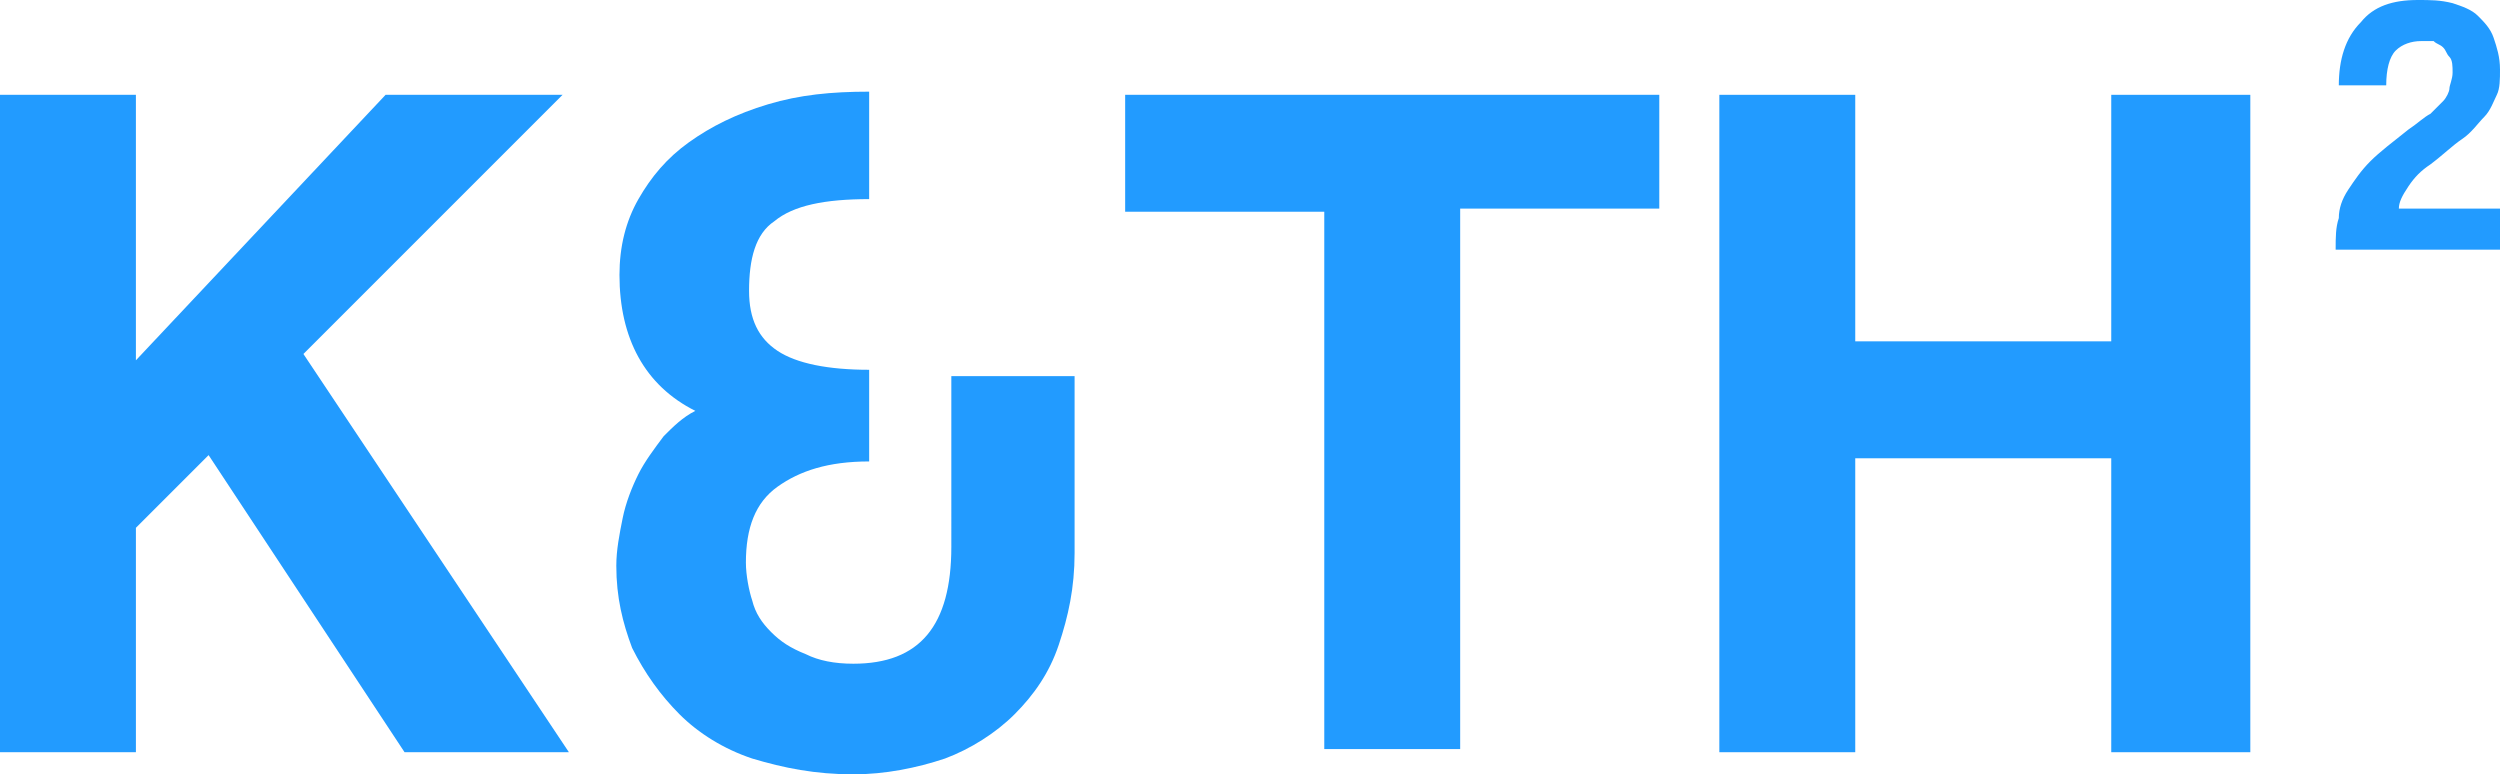 <?xml version="1.0" encoding="utf-8"?>
<!-- Generator: Adobe Illustrator 19.0.0, SVG Export Plug-In . SVG Version: 6.00 Build 0)  -->
<svg version="1.1" id="Capa_1" xmlns="http://www.w3.org/2000/svg" xmlns:xlink="http://www.w3.org/1999/xlink" x="0px" y="0px"
	 width="79.1px" height="24.5px" viewBox="0 0 79.1 24.5" style="enable-background:new 0 0 79.1 24.5;" xml:space="preserve">
<g id="XMLID_401_">
	<g id="XMLID_405_">
		<path id="XMLID_513_" style="fill:#229BFF;" d="M12.8,23.8l-6.2-9.4l-2.3,2.3v7.1H0V3h4.3v8.4L12.2,3h5.6l-8.2,8.2l8.4,12.6H12.8z
			"/>
		<path id="XMLID_492_" style="fill:#229BFF;" d="M30.1,11.9H34v5.6c0,1.1-0.2,2-0.5,2.9c-0.3,0.9-0.8,1.6-1.4,2.2
			c-0.6,0.6-1.4,1.1-2.2,1.4C29,24.3,28,24.5,27,24.5c-1.2,0-2.2-0.2-3.2-0.5c-0.9-0.3-1.7-0.8-2.3-1.4c-0.6-0.6-1.1-1.3-1.5-2.1
			c-0.3-0.8-0.5-1.6-0.5-2.6c0-0.5,0.1-1,0.2-1.5c0.1-0.5,0.3-1,0.5-1.4c0.2-0.4,0.5-0.8,0.8-1.2c0.3-0.3,0.6-0.6,1-0.8
			c-1.6-0.8-2.4-2.3-2.4-4.3c0-0.9,0.2-1.7,0.6-2.4c0.4-0.7,0.9-1.3,1.6-1.8s1.5-0.9,2.5-1.2c1-0.3,2-0.4,3.2-0.4v3.4
			c-1.4,0-2.4,0.2-3,0.7c-0.6,0.4-0.8,1.2-0.8,2.2c0,0.9,0.3,1.5,0.9,1.9c0.6,0.4,1.6,0.6,2.9,0.6v2.9c-1.3,0-2.2,0.3-2.9,0.8
			c-0.7,0.5-1,1.3-1,2.4c0,0.4,0.1,0.9,0.2,1.2c0.1,0.4,0.3,0.7,0.6,1c0.3,0.3,0.6,0.5,1.1,0.7c0.4,0.2,0.9,0.3,1.5,0.3
			c2.1,0,3.1-1.2,3.1-3.7V11.9z"/>
		<path id="XMLID_490_" style="fill:#229BFF;" d="M41.9,23.8V6.7h-6.3V3h16.9v3.6h-6.3v17.1H41.9z"/>
		<path id="XMLID_406_" style="fill:#229BFF;" d="M66.8,23.8v-9.3h-8.1v9.3h-4.3V3h4.3v7.8h8.1V3h4.4v20.8H66.8z"/>
	</g>
	<g id="XMLID_402_">
		<path id="XMLID_403_" style="fill:#229BFF;" d="M73.9,7.9c0-0.4,0-0.7,0.1-1C74,6.6,74.1,6.3,74.3,6c0.2-0.3,0.4-0.6,0.7-0.9
			c0.3-0.3,0.7-0.6,1.2-1c0.3-0.2,0.5-0.4,0.7-0.5c0.2-0.2,0.3-0.3,0.4-0.4c0.1-0.1,0.2-0.3,0.2-0.4c0-0.1,0.1-0.3,0.1-0.5
			c0-0.2,0-0.4-0.1-0.5c-0.1-0.1-0.1-0.2-0.2-0.3c-0.1-0.1-0.2-0.1-0.3-0.2c-0.1,0-0.3,0-0.4,0c-0.3,0-0.6,0.1-0.8,0.3
			c-0.2,0.2-0.3,0.6-0.3,1.1H74c0-0.8,0.2-1.5,0.7-2C75.1,0.2,75.7,0,76.5,0c0.4,0,0.7,0,1.1,0.1c0.3,0.1,0.6,0.2,0.8,0.4
			c0.2,0.2,0.4,0.4,0.5,0.7s0.2,0.6,0.2,1c0,0.3,0,0.6-0.1,0.8c-0.1,0.2-0.2,0.5-0.4,0.7c-0.2,0.2-0.4,0.5-0.7,0.7
			c-0.3,0.2-0.6,0.5-1,0.8c-0.3,0.2-0.5,0.4-0.7,0.7c-0.2,0.3-0.3,0.5-0.3,0.7h3.3v1.3H73.9z"/>
	</g>
</g>
</svg>

